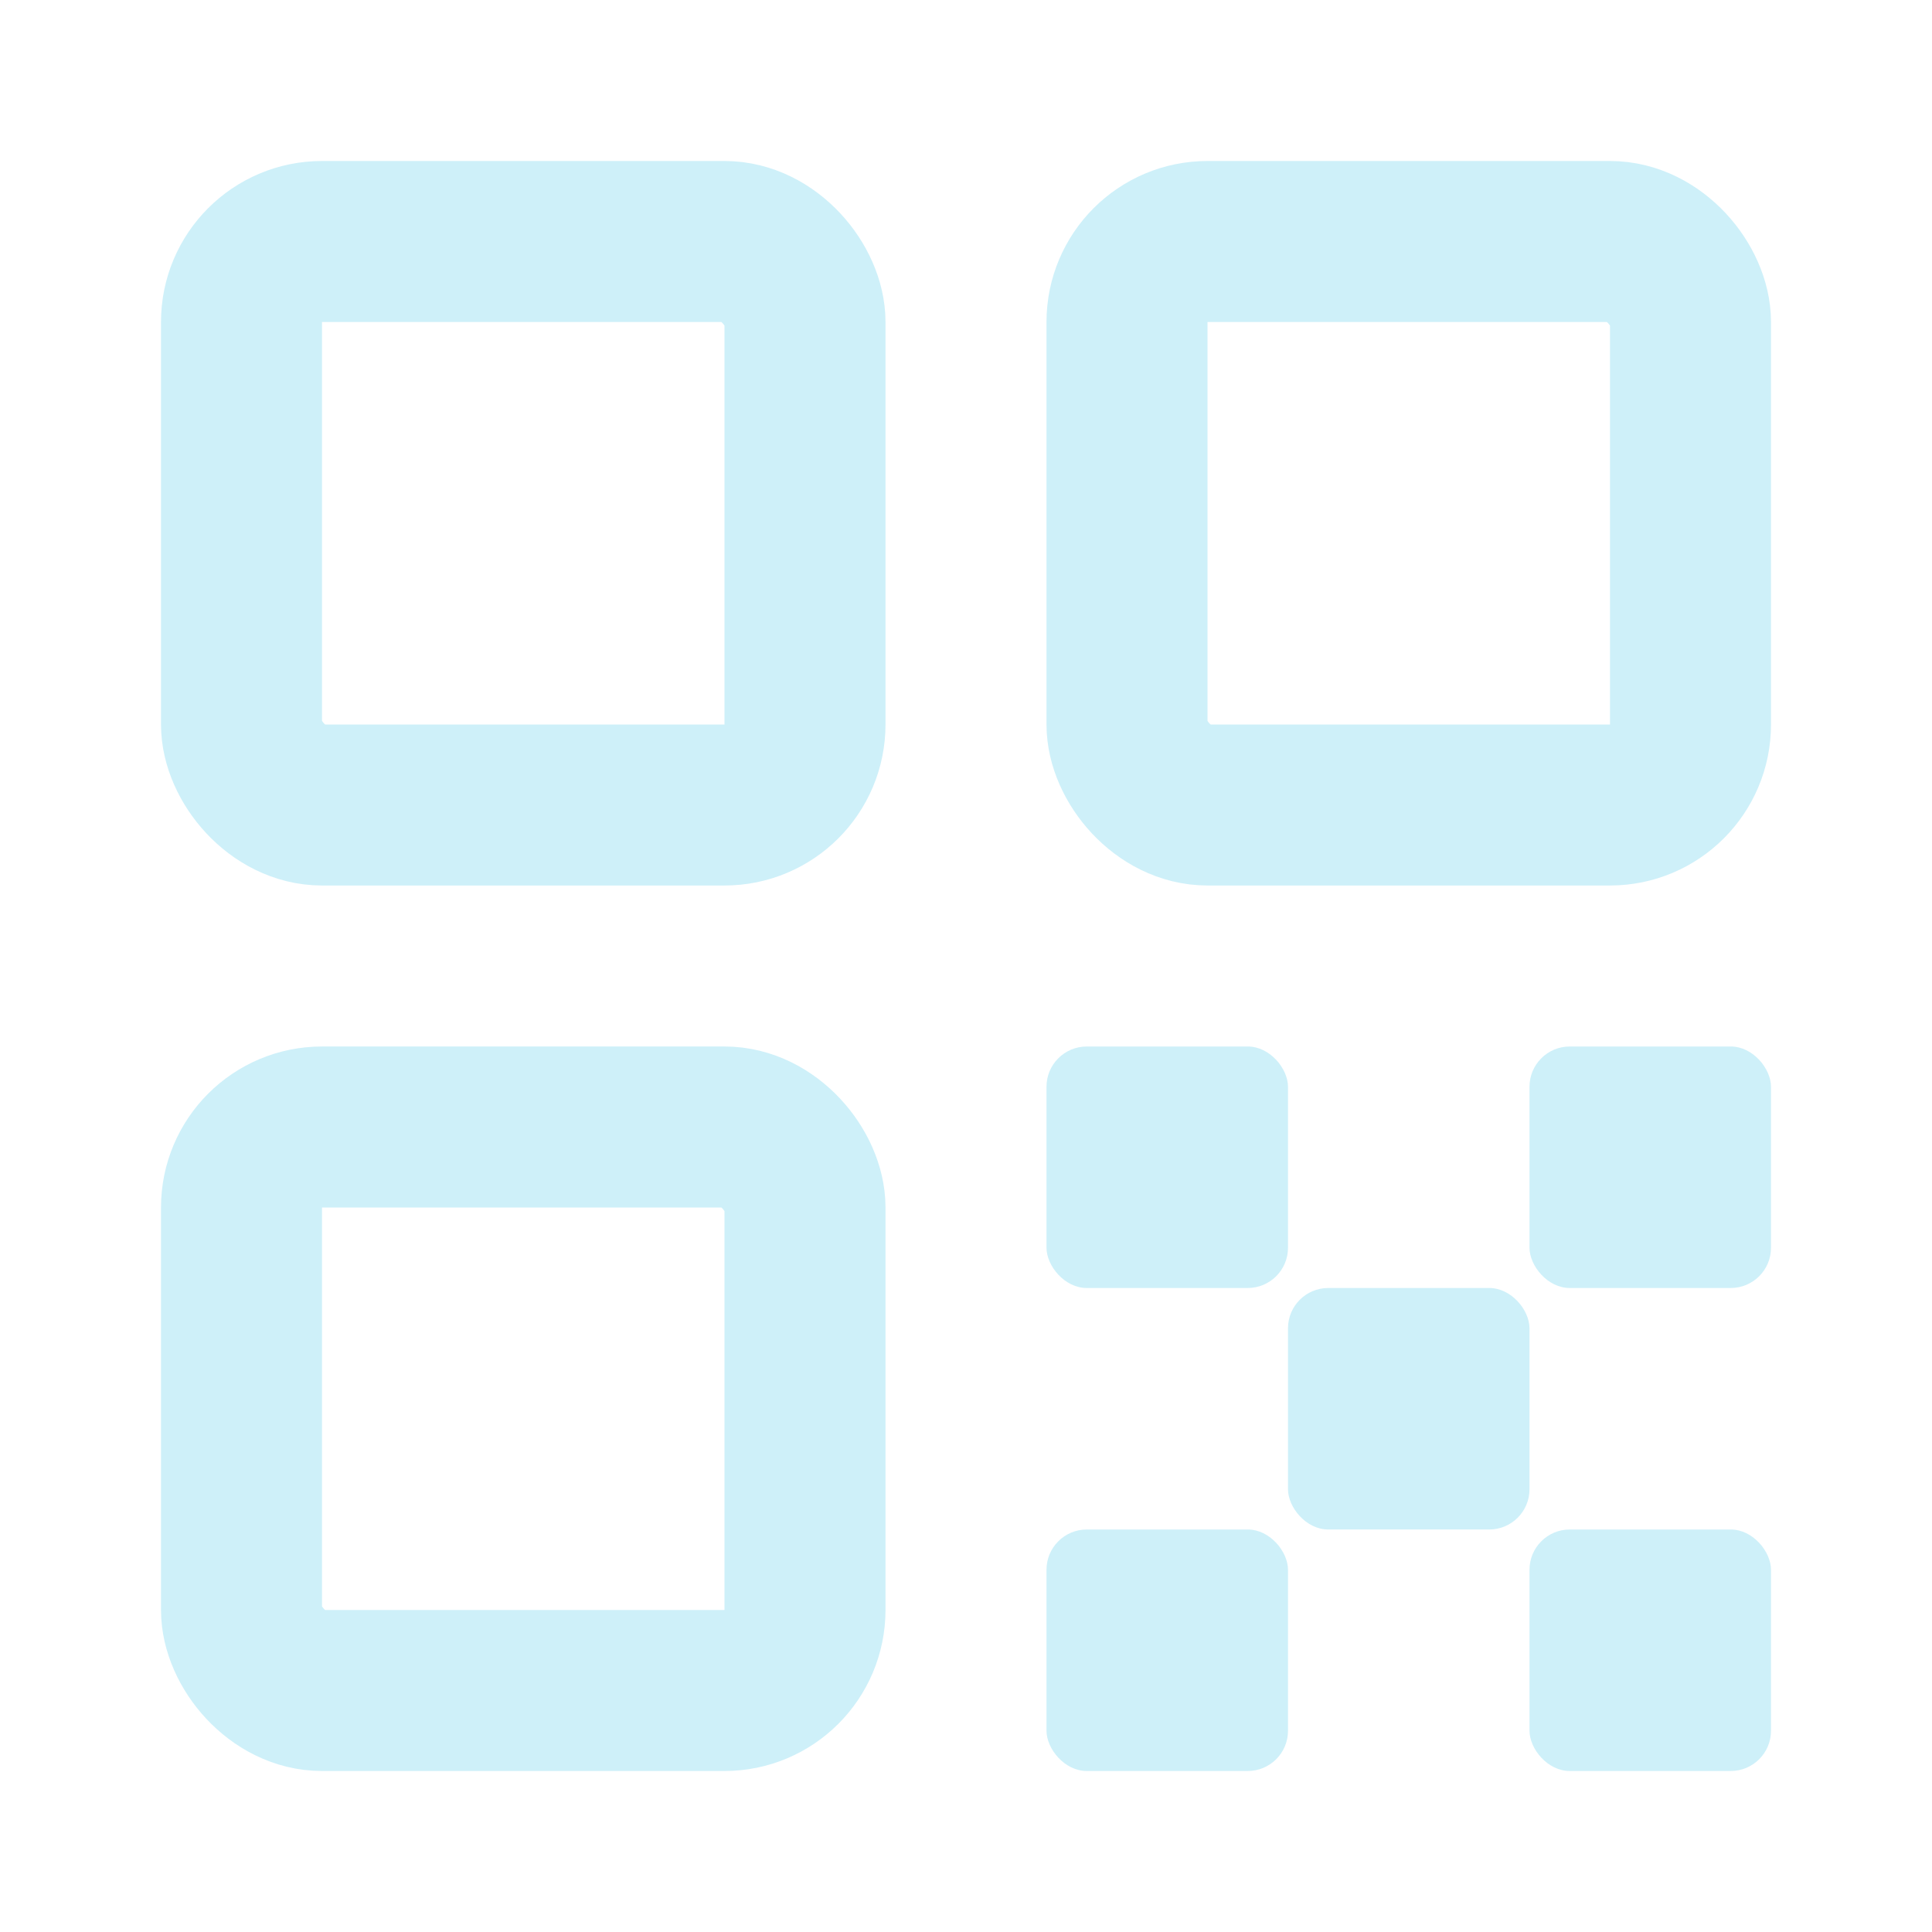 <?xml version="1.0" encoding="utf-8"?><!-- Uploaded to: SVG Repo, www.svgrepo.com, Generator: SVG Repo Mixer Tools -->
<svg width="800px" height="800px" viewBox="0 0 24 24" fill="none" xmlns="http://www.w3.org/2000/svg">
<rect fill="currentColor" fill-opacity="0.0" x="3" y="3" width="7" height="7" rx="1" stroke="#cef0f9" stroke-width="2"/>
<rect fill="currentColor" fill-opacity="0.0" x="3" y="14" width="7" height="7" rx="1" stroke="#cef0f9" stroke-width="2"/>
<rect fill="currentColor" fill-opacity="0.0" x="14" y="3" width="7" height="7" rx="1" stroke="#cef0f9" stroke-width="2"/>
<rect x="13" y="13" width="3" height="3" rx="0.5" fill="#cef0f9"/>
<rect x="16" y="16" width="3" height="3" rx="0.5" fill="#cef0f9"/>
<rect x="19" y="13" width="3" height="3" rx="0.5" fill="#cef0f9"/>
<rect x="19" y="19" width="3" height="3" rx="0.5" fill="#cef0f9"/>
<rect x="13" y="19" width="3" height="3" rx="0.5" fill="#cef0f9"/>
</svg>